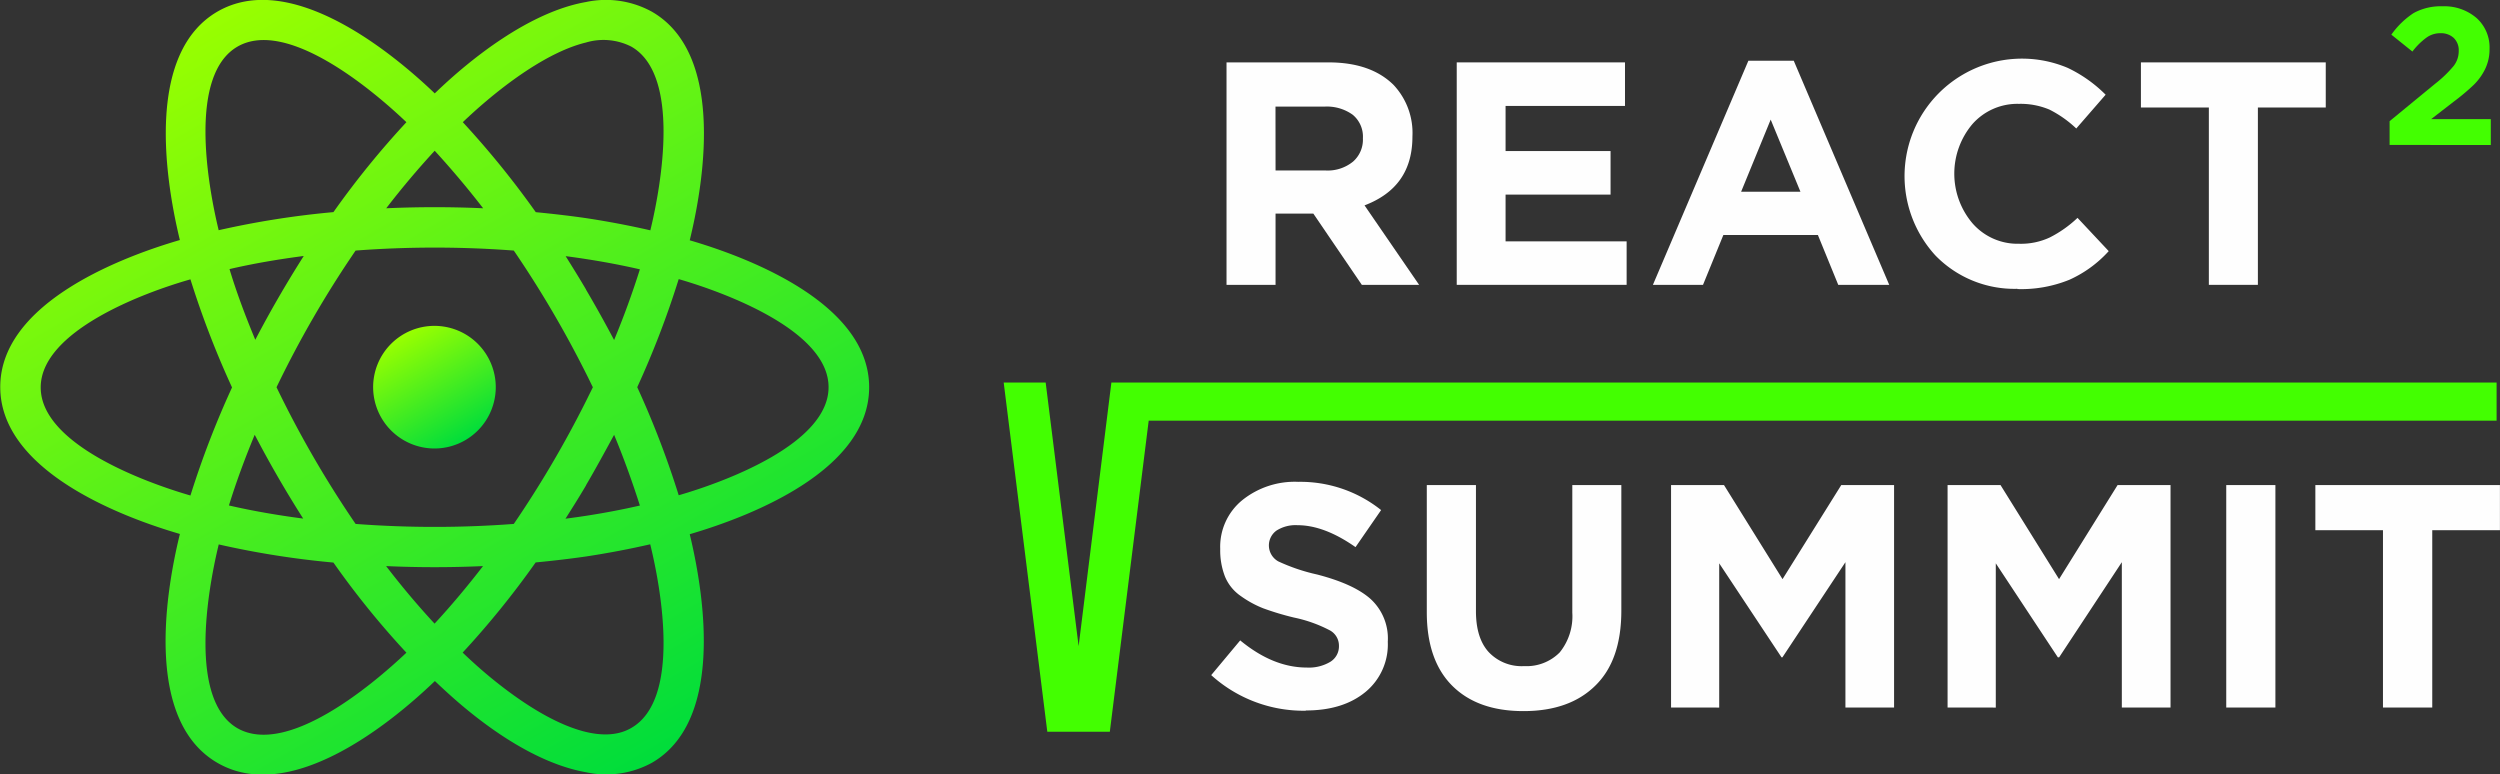 <svg id="Layer_1" data-name="Layer 1" xmlns="http://www.w3.org/2000/svg" xmlns:xlink="http://www.w3.org/1999/xlink" viewBox="0 0 396.71 122.89"><rect x="0" y="0" width="396.71" height="122.89" fill="#333333" stroke="none"/><defs><style>.cls-1,.cls-2,.cls-5{fill-rule:evenodd;}.cls-1{fill:url(#New_Gradient_Swatch);}.cls-2{fill:url(#New_Gradient_Swatch-2);}.cls-3{fill:#fefefe;}.cls-4,.cls-5{fill:#43ff01;}</style><linearGradient id="New_Gradient_Swatch" x1="447.82" y1="499.44" x2="516.66" y2="618.68" gradientUnits="userSpaceOnUse"><stop offset="0" stop-color="#9f0"/><stop offset="1" stop-color="#00dd3b"/></linearGradient><linearGradient id="New_Gradient_Swatch-2" x1="477.38" y1="550.63" x2="487.11" y2="567.48" xlink:href="#New_Gradient_Swatch"/></defs><title>RS_logo_wht</title><path class="cls-1" d="M448,534.14c-1.86-7.68-4.72-24.69,3-29.14h0c7.75-4.45,21.07,6.54,26.79,12a138.58,138.58,0,0,0-11.58,14.27A139,139,0,0,0,448,534.14Zm26.59-3.48c2.52-3.28,5.12-6.34,7.69-9.13,2.57,2.8,5.15,5.85,7.69,9.13-5.12-.23-10.26-.23-15.38,0Zm-4.86,6.71a167.47,167.47,0,0,1,25.1,0,168.27,168.27,0,0,1,11.46,19.49c.37.71.71,1.46,1.09,2.2l-1.09,2.2a168.27,168.27,0,0,1-11.46,19.49,167.47,167.47,0,0,1-25.1,0,167.06,167.06,0,0,1-12.55-21.69,165.69,165.69,0,0,1,12.55-21.69Zm36.56,37.24c1.54-2.63,3-5.31,4.46-8,1.6,3.85,2.94,7.62,4.09,11.22-2.74.63-5.57,1.17-8.55,1.63-1.09.17-2.14.31-3.26.46,1.11-1.74,2.2-3.48,3.26-5.28Zm-56.57-34.3c3.69-.86,7.63-1.54,11.78-2.08-2.74,4.31-5.32,8.76-7.69,13.3-1.6-3.85-3-7.59-4.09-11.22Zm37,60.85a139,139,0,0,0,11.58-14.3c2.72-.26,5.37-.57,7.95-.94,3.57-.54,7-1.2,10.23-1.94,1.89,7.68,4.75,24.69-3,29.14h0c-1.94,1.14-4.4,1.31-7.23.63-4.15-1-9.06-3.8-14.32-8-1.72-1.37-3.46-2.91-5.2-4.57Zm-33-34.56c2.37,4.54,4.95,9,7.69,13.3-4.15-.54-8.09-1.23-11.78-2.08,1.11-3.6,2.49-7.36,4.09-11.22ZM448,584a139,139,0,0,0,18.21,2.88,135.36,135.36,0,0,0,11.58,14.3c-5.72,5.42-19,16.41-26.79,12h0c-7.72-4.45-4.86-21.46-3-29.14Zm-28.24-24.91c0-8.9,16.18-15,23.76-17.15a144.38,144.38,0,0,0,6.6,17.15,144.38,144.38,0,0,0-6.6,17.15c-7.58-2.2-23.76-8.25-23.76-17.15Zm22.07,23.32c-2.63,10.76-5.15,29.85,6,36.27h0c11.15,6.42,26.44-5.28,34.48-13,1.92,1.83,3.8,3.51,5.66,5,6.49,5.22,12.78,8.5,18.35,9.48a15.11,15.11,0,0,0,10.43-1.51h0c11.12-6.42,8.6-25.51,6-36.27,10.63-3.11,28.47-10.47,28.47-23.32s-17.84-20.21-28.47-23.32c2.63-10.76,5.15-29.85-6-36.27h0a15.14,15.14,0,0,0-10.46-1.54c-8.95,1.57-18.32,9-24,14.5-8-7.65-23.33-19.38-34.45-13h0c-11.12,6.42-8.6,25.51-6,36.27-10.66,3.11-28.5,10.5-28.5,23.32s17.84,20.21,28.5,23.32Zm64.46-38.87c-1.06-1.8-2.14-3.54-3.23-5.28,1.09.14,2.17.29,3.23.46,3,.46,5.8,1,8.55,1.63-1.14,3.62-2.49,7.36-4.09,11.22-1.43-2.71-2.92-5.39-4.46-8ZM486.74,517c4.17-4,12.38-10.9,19.53-12.64a9.73,9.73,0,0,1,7.23.66h0c7.72,4.45,4.86,21.46,3,29.14-3.23-.74-6.66-1.4-10.23-1.94-2.57-.37-5.23-.68-7.95-.94A141.72,141.72,0,0,0,486.74,517ZM521,576.2a144,144,0,0,0-6.58-17.15A144,144,0,0,0,521,541.9c7.6,2.2,23.78,8.25,23.78,17.15S528.6,574,521,576.2Zm-46.43,11.24c5.12.23,10.26.23,15.38,0-2.54,3.28-5.12,6.36-7.69,9.13-2.57-2.77-5.15-5.82-7.69-9.13Z" transform="translate(-413.3 -497.61)"/><path class="cls-2" d="M482.26,568.78a9.73,9.73,0,1,0-9.75-9.73,9.75,9.75,0,0,0,9.75,9.73Z" transform="translate(-413.3 -497.61)"/><path class="cls-3" d="M607.93,542.81v-35.3h16.18c4.49,0,7.92,1.2,10.32,3.57a11.13,11.13,0,0,1,3,8.19c0,5.42-2.54,9-7.6,10.93l8.66,12.61h-9.09l-7.69-11.3h-6v11.3Zm7.78-18.15h7.89a6.37,6.37,0,0,0,4.4-1.4,4.63,4.63,0,0,0,1.57-3.71,4.49,4.49,0,0,0-1.63-3.74,7,7,0,0,0-4.49-1.28H615.7Z" transform="translate(-413.3 -497.61)"/><polygon class="cls-3" points="231.16 45.2 231.16 9.9 257.86 9.9 257.86 16.81 238.91 16.81 238.91 23.97 255.57 23.97 255.57 30.88 238.91 30.88 238.91 38.3 258.12 38.3 258.12 45.2 231.16 45.2"/><path class="cls-3" d="M675.59,542.81l15.15-35.56h7.2l15.15,35.56H705l-3.23-7.91h-15l-3.23,7.91Zm14-14.78h9.41l-4.72-11.44Z" transform="translate(-413.3 -497.61)"/><path class="cls-3" d="M733.43,543.44a17.47,17.47,0,0,1-13-5.28,18.64,18.64,0,0,1,21-29.77,21.55,21.55,0,0,1,6,4.25L742.77,518a17.72,17.72,0,0,0-4.26-3,11.76,11.76,0,0,0-4.83-.91,9.52,9.52,0,0,0-7.38,3.2,12.19,12.19,0,0,0,0,15.75,9.48,9.48,0,0,0,7.38,3.25,10.83,10.83,0,0,0,4.89-1,18.49,18.49,0,0,0,4.4-3.11l4.95,5.28a18.83,18.83,0,0,1-6.23,4.54,20.27,20.27,0,0,1-8.26,1.48Z" transform="translate(-413.3 -497.61)"/><polygon class="cls-3" points="350.51 45.2 350.51 17.06 339.73 17.06 339.73 9.9 369.06 9.9 369.06 17.06 358.29 17.06 358.29 45.2 350.51 45.2"/><path class="cls-3" d="M620.5,610.39a21.83,21.83,0,0,1-15-5.65l4.6-5.51c3.49,2.88,7,4.31,10.58,4.31a6.62,6.62,0,0,0,3.72-.91,2.88,2.88,0,0,0,1.37-2.54,2.76,2.76,0,0,0-1.4-2.43,21.71,21.71,0,0,0-5.72-2.05,44.44,44.44,0,0,1-4.92-1.48,16.54,16.54,0,0,1-3.54-1.94,7,7,0,0,1-2.49-3.05,11.45,11.45,0,0,1-.77-4.42,9.54,9.54,0,0,1,3.46-7.71,13.28,13.28,0,0,1,8.92-2.94,20.55,20.55,0,0,1,13.15,4.48l-4.06,5.88c-3.34-2.34-6.4-3.48-9.21-3.48a5.62,5.62,0,0,0-3.34.86,2.9,2.9,0,0,0,.29,4.88,29.76,29.76,0,0,0,6.15,2.08c3.86,1,6.69,2.28,8.49,3.88a8.48,8.48,0,0,1,2.74,6.79,9.76,9.76,0,0,1-3.57,8q-3.56,2.91-9.43,2.91Zm34.53.06c-4.83,0-8.58-1.34-11.26-4s-4.06-6.56-4.06-11.67V574.58h7.8v20c0,2.83.66,5,2,6.48a7.17,7.17,0,0,0,5.66,2.25,7.39,7.39,0,0,0,5.63-2.17,9.12,9.12,0,0,0,2-6.31V574.58h7.78V594.5q0,7.88-4.12,11.9c-2.74,2.71-6.55,4.05-11.41,4.05Zm23.44-.57v-35.3h8.4l9.29,14.93,9.32-14.93h8.38v35.3h-7.72V586.82l-10,15.1H696L686.11,587v22.89Zm43.88,0v-35.3h8.4l9.29,14.93,9.29-14.93h8.4v35.3H750V586.82l-9.95,15.1h-.2L730,587v22.89Zm44.22,0v-35.3h7.8v35.3Zm24.87,0V581.74H780.71v-7.16H810v7.16H799.26v28.14Z" transform="translate(-413.3 -497.61)"/><path class="cls-4" d="M792.49,520.61v-3.77l7.23-5.94a19,19,0,0,0,2.94-2.83,3.82,3.82,0,0,0,.8-2.37,2.71,2.71,0,0,0-.8-2.08,3,3,0,0,0-2.12-.74,3.71,3.71,0,0,0-2.17.68,10.78,10.78,0,0,0-2.26,2.23l-3.34-2.68a13.15,13.15,0,0,1,3.52-3.42,8.89,8.89,0,0,1,4.57-1.08,7.83,7.83,0,0,1,5.43,1.86,6.25,6.25,0,0,1,2.06,4.91,7.16,7.16,0,0,1-.69,3.17,9.13,9.13,0,0,1-1.77,2.48,34.32,34.32,0,0,1-3.26,2.74l-3.54,2.74h9.46v4.11Z" transform="translate(-413.3 -497.61)"/><path class="cls-5" d="M809.47,558.31H589.66l-5.2,41.84-5.23-41.84h-6.66l6.92,55.42h9.92l6.17-49.37H809.47Z" transform="translate(-413.3 -497.61)"/></svg>